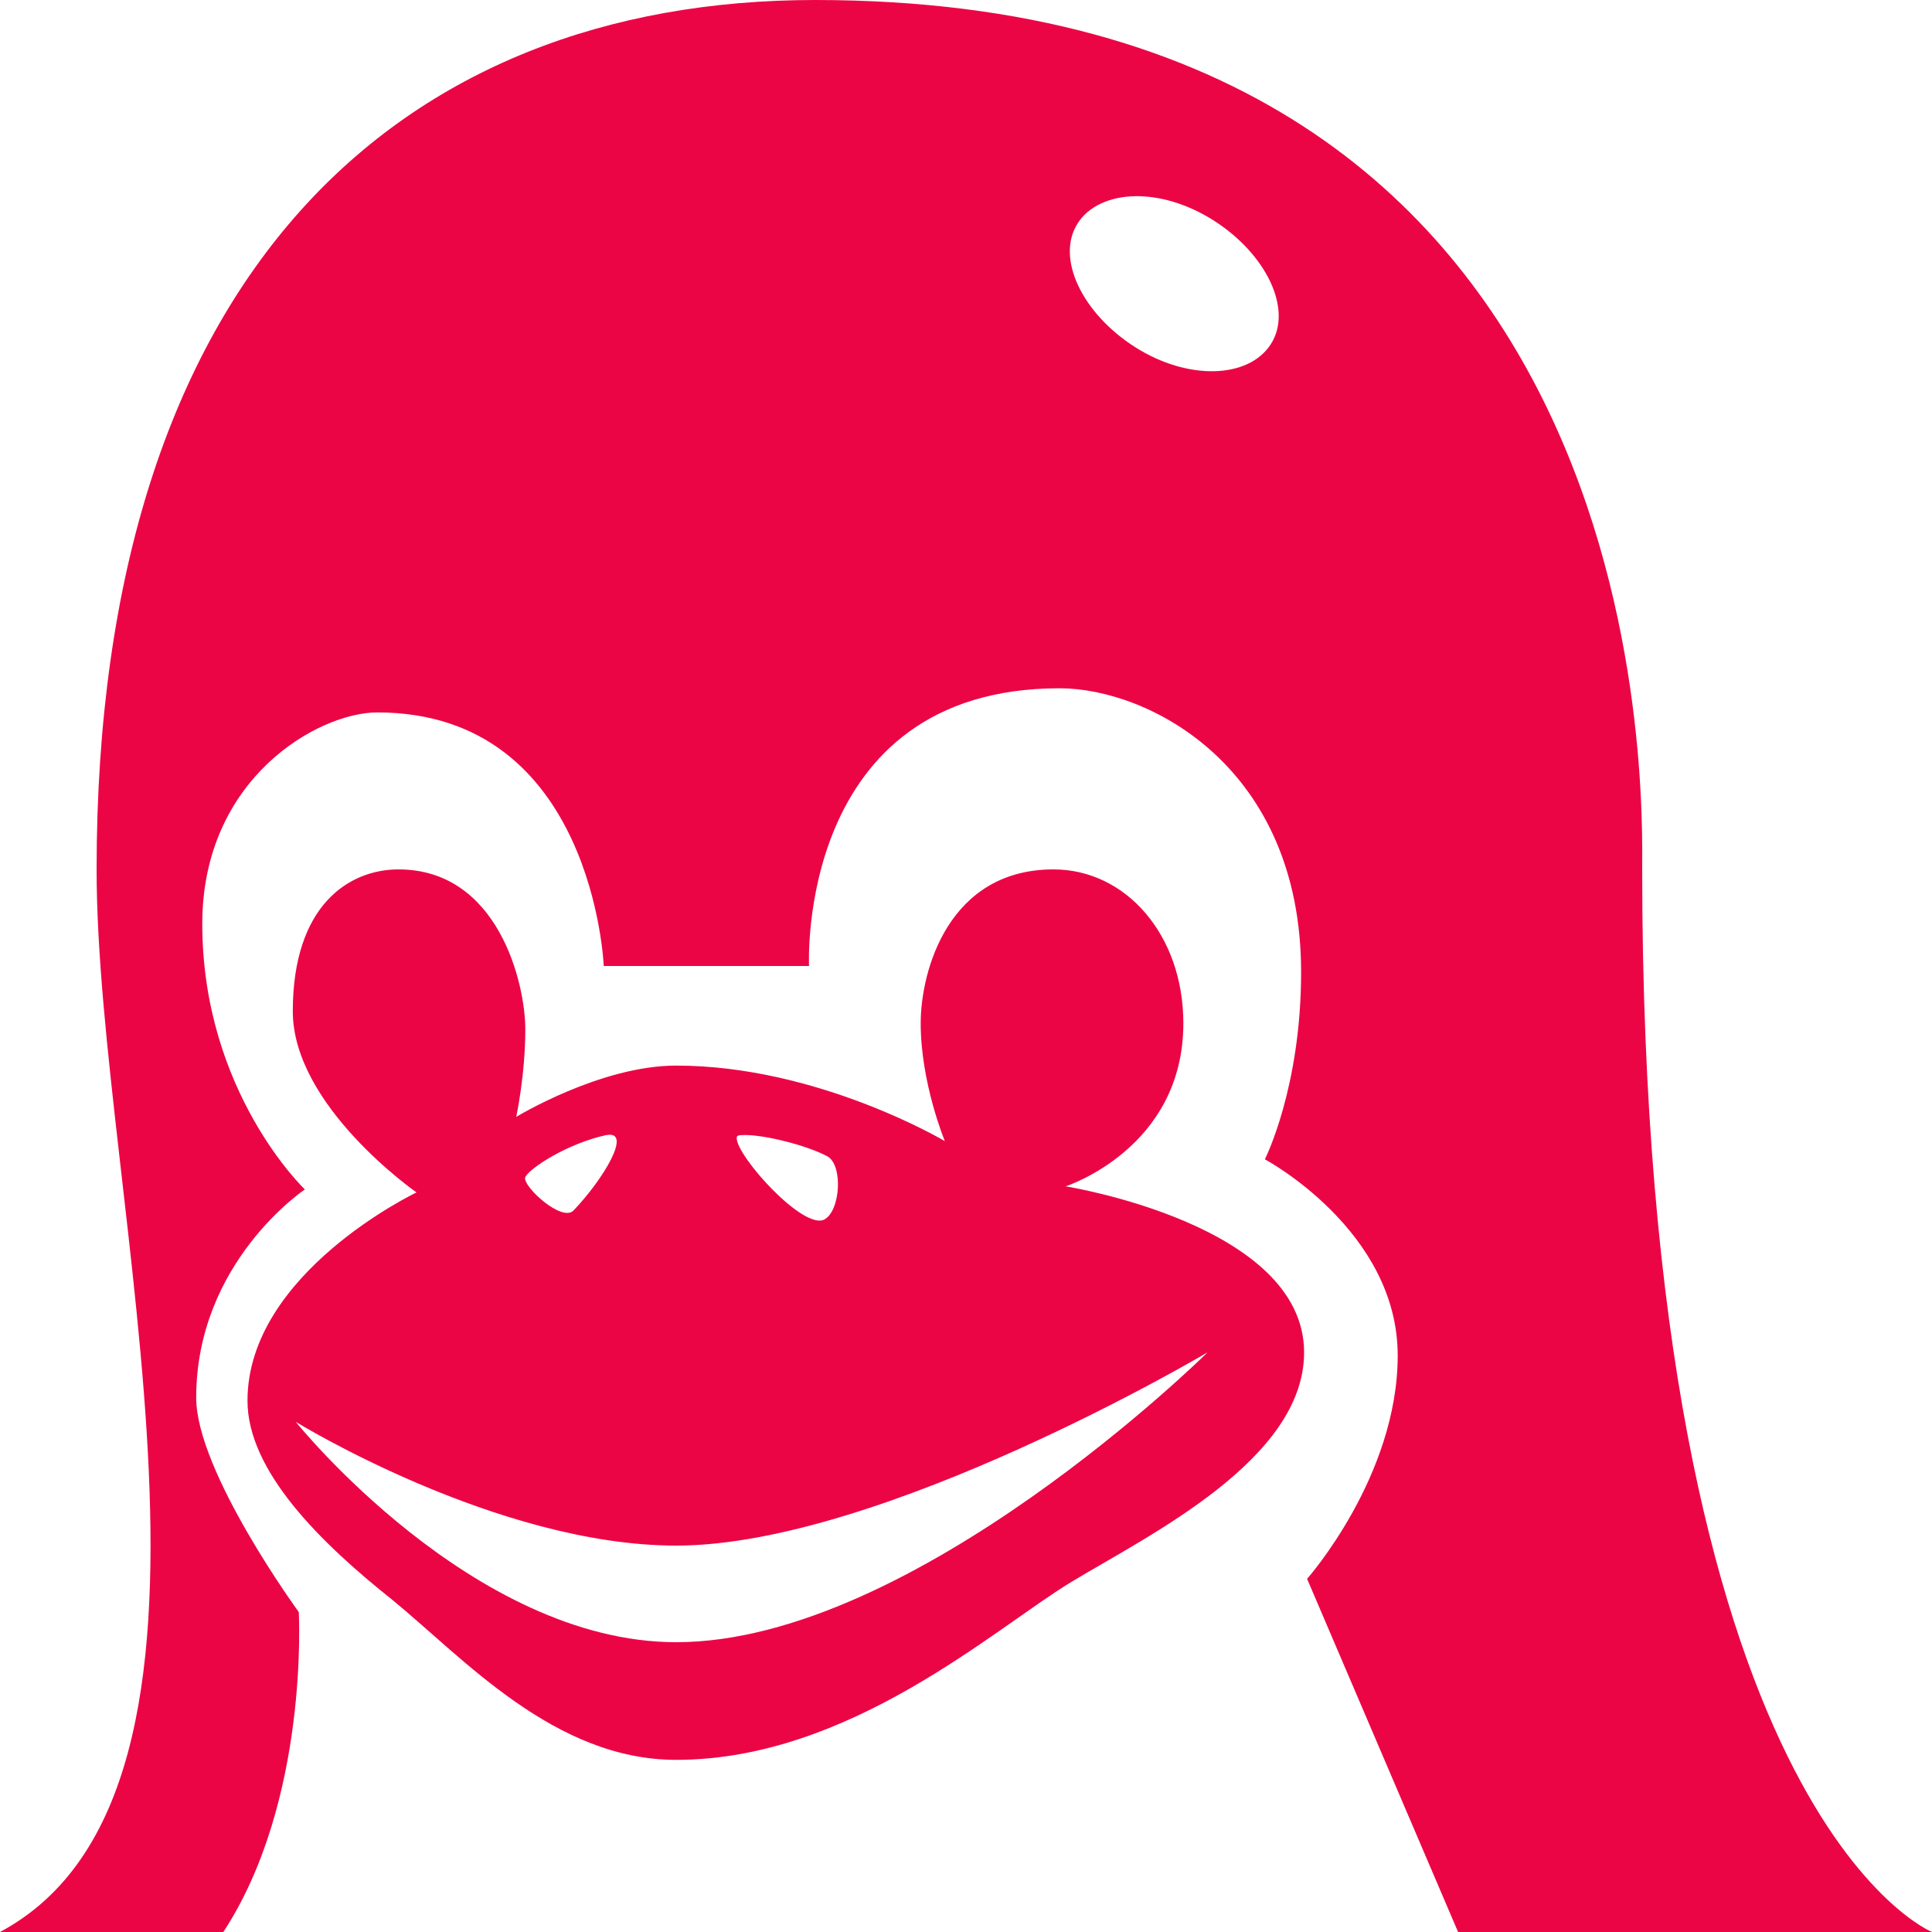 <!--
 * GNU General Public License, version 2.0.
 *
 * Copyright (c) 2025 Tijme Gommers (@tijme).
 *
 * This source code file is part of Dittobytes. Dittobytes is 
 * licensed under GNU General Public License, version 2.0, and 
 * you are free to use, modify, and distribute this file under 
 * its terms. However, any modified versions of this file must 
 * include this same license and copyright notice.
-->
<svg xmlns="http://www.w3.org/2000/svg" viewBox="2 2 20 20">
    <path xmlns="http://www.w3.org/2000/svg" fill="#ec0545" d="M10.438 2C6.141 2 3 4.824 3 11c0 3.41 1.773 9.516-1 11h2.312c.891-1.359.781-3.312.781-3.312s-1.062-1.453-1.062-2.219c0-1.406 1.125-2.156 1.125-2.156s-1.062-1.008-1.062-2.75c0-1.508 1.203-2.188 1.812-2.188C8.145 9.375 8.25 12 8.25 12h2.125s-.137-2.875 2.594-2.875c.922 0 2.5.809 2.5 2.938 0 1.199-.375 1.938-.375 1.938s1.375.734 1.375 2.031c0 1.254-.938 2.312-.938 2.312L17.094 22H22s-3-1.211-3-11c0-.746.223-9-8.562-9ZM13.75 4.031c.254-.004.539.078.812.25.547.348.824.922.594 1.281-.23.359-.859.379-1.406.031s-.824-.922-.594-1.281c.113-.18.34-.277.594-.281ZM6.125 11c-.508 0-1.094.367-1.094 1.469 0 .984 1.281 1.875 1.281 1.875s-1.75.832-1.75 2.156c0 .727.754 1.469 1.5 2.062.738.605 1.676 1.656 2.938 1.656 1.797 0 3.293-1.359 4.094-1.844C13.895 17.891 15.5 17.109 15.5 16c0-1.328-2.469-1.719-2.469-1.719s1.219-.391 1.219-1.688C14.25 11.68 13.656 11 12.906 11c-1.086 0-1.375 1.047-1.375 1.594 0 .617.25 1.219.25 1.219S10.469 13.031 9 13.031c-.785 0-1.656.531-1.656.531s.094-.434.094-.906C7.438 12.176 7.156 11 6.125 11Zm2.156 2.75c.266-.047-.031.453-.344.781-.121.125-.531-.254-.5-.344.043-.094.441-.352.844-.438Zm1.438 0c.199 0 .621.102.844.219.168.09.137.57-.031.656-.219.109-.906-.656-.906-.844 0-.031.027-.031.094-.031ZM14.5 16s-3.031 3-5.5 3c-2.109 0-3.938-2.281-3.938-2.281S7.141 18 9 18c2.125 0 5.5-2 5.5-2Z"/>
</svg>
